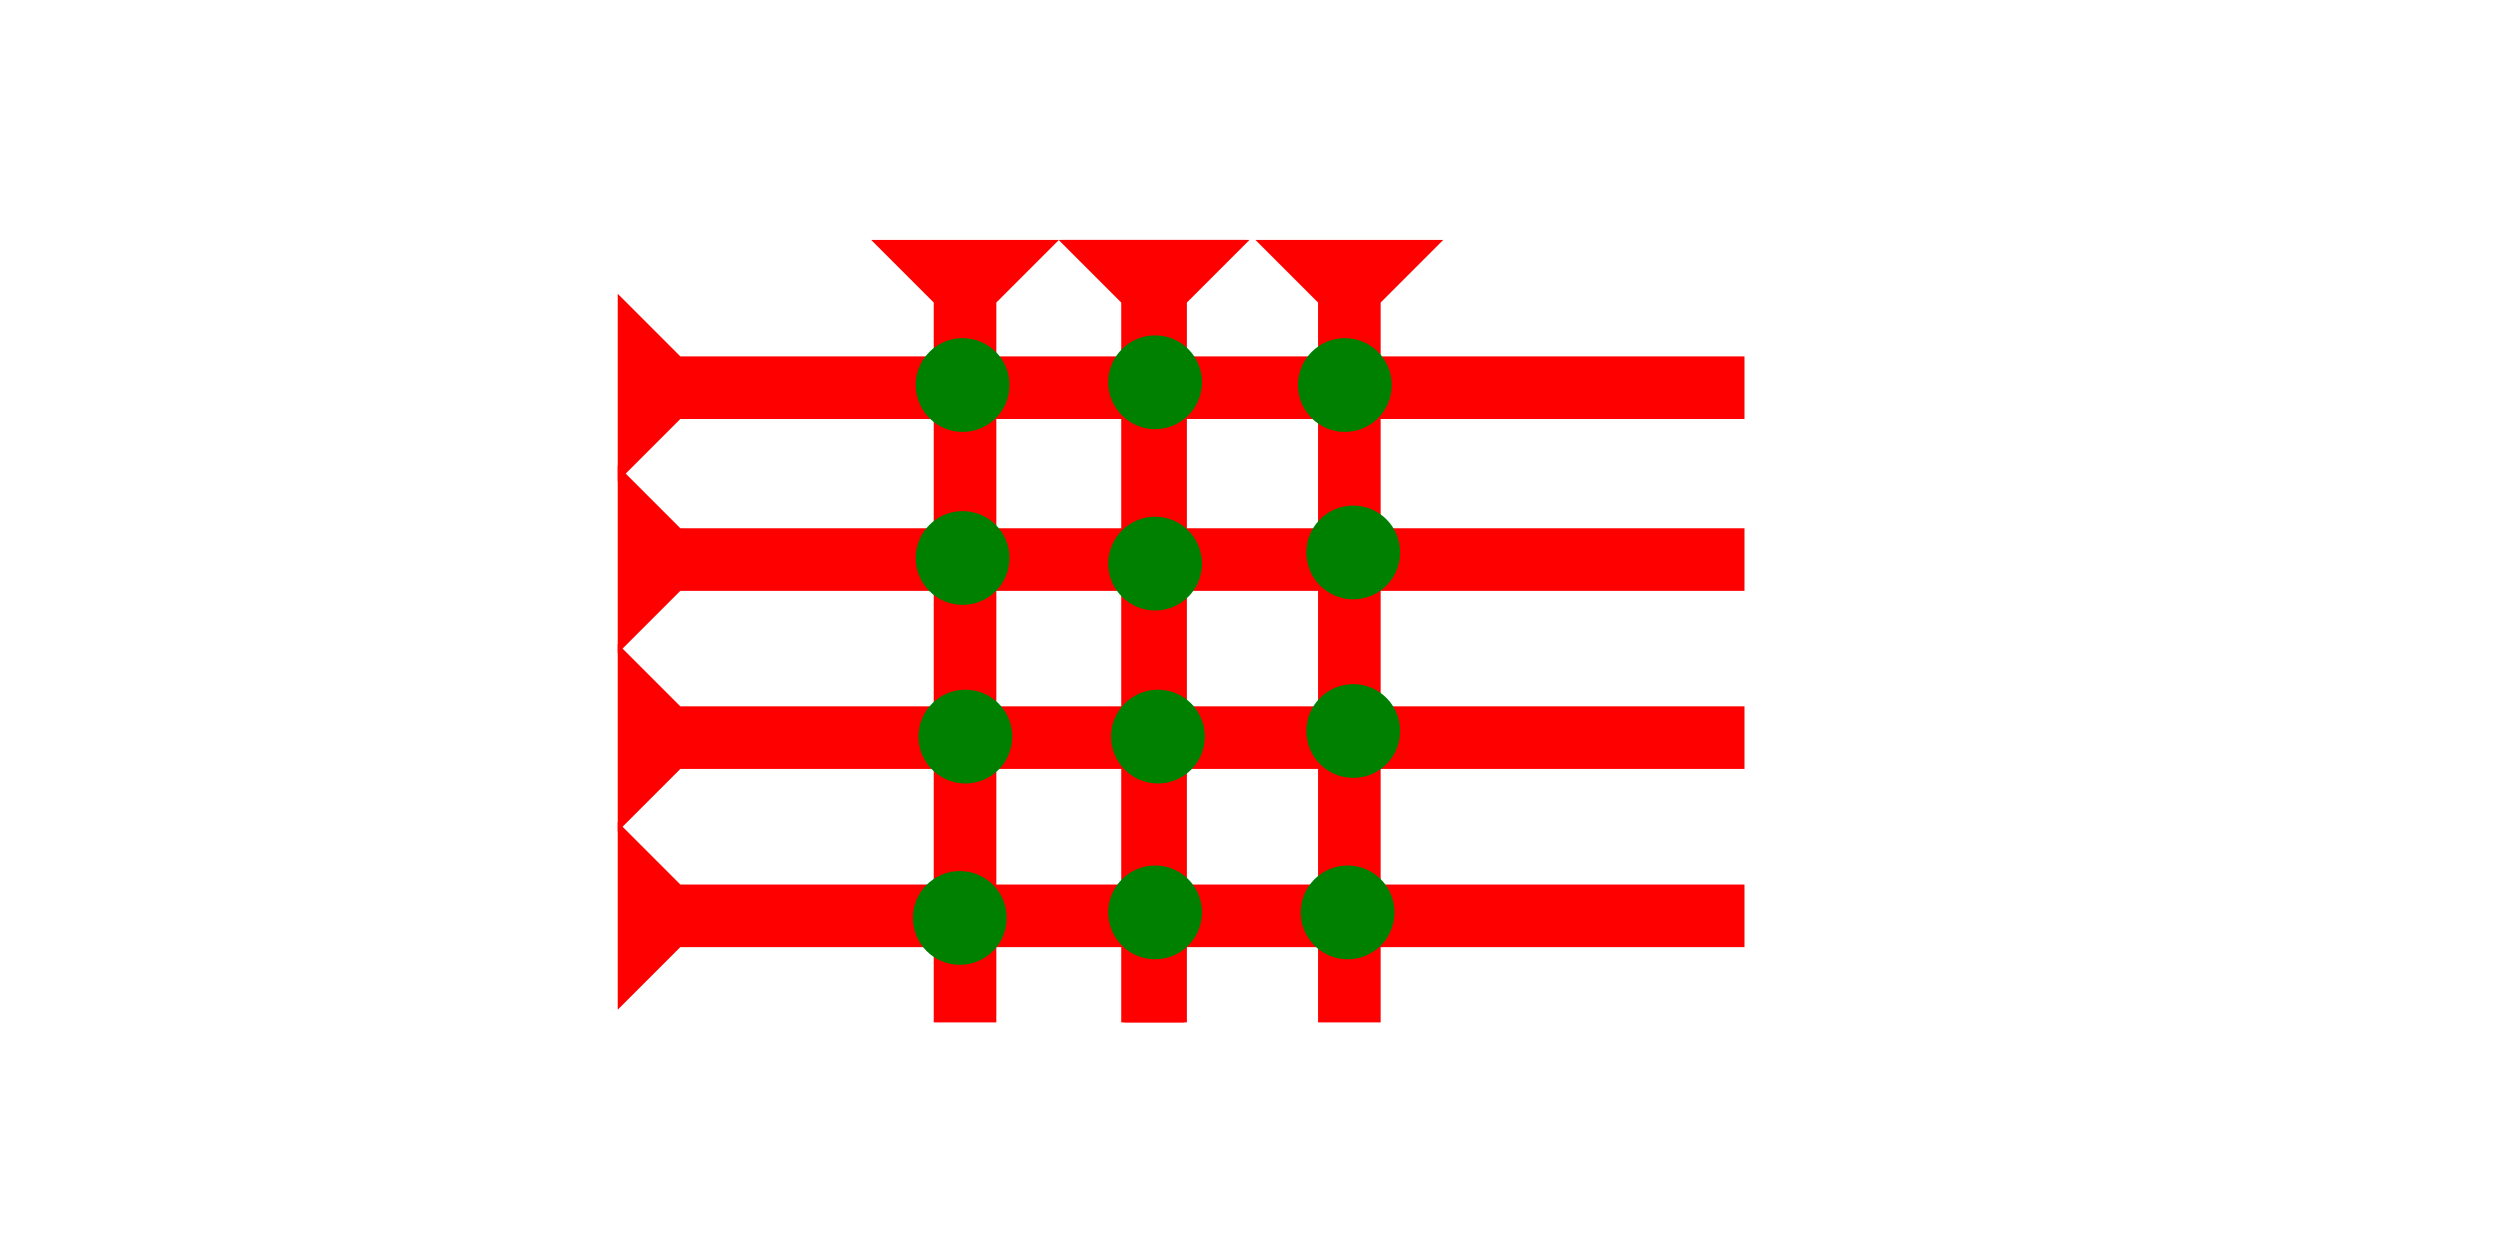 <?xml version="1.0" encoding="UTF-8" standalone="no"?>
<svg
   xmlns:dc="http://purl.org/dc/elements/1.1/"
   xmlns:cc="http://creativecommons.org/ns#"
   xmlns:rdf="http://www.w3.org/1999/02/22-rdf-syntax-ns#"
   xmlns:svg="http://www.w3.org/2000/svg"
   xmlns="http://www.w3.org/2000/svg"
   width="160"
   height="80"
   viewBox="0 0 42.333 21.167"
   version="1.1"
   id="svg8">
  <defs
     id="defs2" />
  <g
     id="layer1">
    <g
       id="g857"
       transform="matrix(0,-0.265,0.265,0,10.46,8.155)">
      <title
         id="title853">Right Horizontal Mark, RH</title>
      <polygon
         points="4,72 4,4 0,0 12,0 8,4 8,72 "
         style="fill:#ff0000"
         id="polygon855" />
    </g>
    <g
       id="g874"
       transform="matrix(0,-0.265,0.265,0,10.46,11.065)">
      <title
         id="title870">Right Horizontal Mark, RH</title>
      <polygon
         points="8,72 4,72 4,4 0,0 12,0 8,4 "
         style="fill:#ff0000"
         id="polygon872" />
    </g>
    <g
       id="g880"
       transform="matrix(0,-0.265,0.265,0,10.46,14.081)">
      <title
         id="title876">Right Horizontal Mark, RH</title>
      <polygon
         points="12,0 8,4 8,72 4,72 4,4 0,0 "
         style="fill:#ff0000"
         id="polygon878" />
    </g>
    <g
       id="g886"
       transform="matrix(0,-0.265,0.265,0,10.46,17.098)">
      <title
         id="title882">Right Horizontal Mark, RH</title>
      <polygon
         points="8,72 4,72 4,4 0,0 12,0 8,4 "
         style="fill:#ff0000"
         id="polygon884" />
    </g>
    <polygon
       points="8,50 4,50 4,4 0,0 12,0 8,4 "
       style="fill:#ff0000"
       id="polygon904"
       transform="matrix(0.265,0,0,0.265,14.751,4.063)">
      <title
         id="title997">Down Vertical Mark, DV</title>
    </polygon>
    <polygon
       points="12,0 8,4 8,50 4,50 4,4 0,0 "
       style="fill:#ff0000"
       id="polygon919"
       transform="matrix(0.265,0,0,0.265,17.926,4.063)" />
    <polygon
       points="8,50 4,50 4,4 0,0 12,0 8,4 "
       style="fill:#ff0000"
       id="polygon925"
       transform="matrix(0.265,0,0,0.265,17.978,4.063)">
      <title
         id="title999">Down Vertical Mark, DV</title>
    </polygon>
    <polygon
       points="4,50 4,4 0,0 12,0 8,4 8,50 "
       style="fill:#ff0000"
       id="polygon931"
       transform="matrix(0.265,0,0,0.265,21.259,4.063)">
      <title
         id="title1001">Down Vertical Mark, DV</title>
    </polygon>
    <circle
       style="fill:#008000;fill-rule:evenodd;stroke-width:0.265"
       id="path839"
       cx="16.253"
       cy="15.544"
       r="0.794">
      <title
         id="title951">2 Cross Connector, 2C</title>
    </circle>
    <circle
       style="fill:#008000;fill-rule:evenodd;stroke-width:0.265"
       id="circle955"
       cx="16.3"
       cy="6.52"
       r="0.794">
      <title
         id="title953">2 Cross Connector, 2C</title>
    </circle>
    <circle
       style="fill:#008000;fill-rule:evenodd;stroke-width:0.265"
       id="circle959"
       cx="19.56"
       cy="6.473"
       r="0.794">
      <title
         id="title957">2 Cross Connector, 2C</title>
    </circle>
    <circle
       style="fill:#008000;fill-rule:evenodd;stroke-width:0.265"
       id="circle963"
       cx="22.773"
       cy="6.52"
       r="0.794">
      <title
         id="title961">2 Cross Connector, 2C</title>
    </circle>
    <circle
       style="fill:#008000;fill-rule:evenodd;stroke-width:0.265"
       id="circle967"
       cx="22.915"
       cy="9.355"
       r="0.794">
      <title
         id="title965">2 Cross Connector, 2C</title>
    </circle>
    <circle
       style="fill:#008000;fill-rule:evenodd;stroke-width:0.265"
       id="circle971"
       cx="19.56"
       cy="9.544"
       r="0.794">
      <title
         id="title969">2 Cross Connector, 2C</title>
    </circle>
    <circle
       style="fill:#008000;fill-rule:evenodd;stroke-width:0.265"
       id="circle975"
       cx="16.3"
       cy="9.449"
       r="0.794">
      <title
         id="title973">2 Cross Connector, 2C</title>
    </circle>
    <circle
       style="fill:#008000;fill-rule:evenodd;stroke-width:0.265"
       id="circle979"
       cx="16.347"
       cy="12.473"
       r="0.794">
      <title
         id="title977">2 Cross Connector, 2C</title>
    </circle>
    <circle
       style="fill:#008000;fill-rule:evenodd;stroke-width:0.265"
       id="circle983"
       cx="19.608"
       cy="12.473"
       r="0.794">
      <title
         id="title981">2 Cross Connector, 2C</title>
    </circle>
    <circle
       style="fill:#008000;fill-rule:evenodd;stroke-width:0.265"
       id="circle987"
       cx="22.915"
       cy="12.379"
       r="0.794">
      <title
         id="title985">2 Cross Connector, 2C</title>
    </circle>
    <circle
       style="fill:#008000;fill-rule:evenodd;stroke-width:0.265"
       id="circle991"
       cx="22.82"
       cy="15.45"
       r="0.794">
      <title
         id="title989">2 Cross Connector, 2C</title>
    </circle>
    <circle
       style="fill:#008000;fill-rule:evenodd;stroke-width:0.265"
       id="circle995"
       cx="19.56"
       cy="15.45"
       r="0.794">
      <title
         id="title993">2 Cross Connector, 2C</title>
    </circle>
  </g>
</svg>
